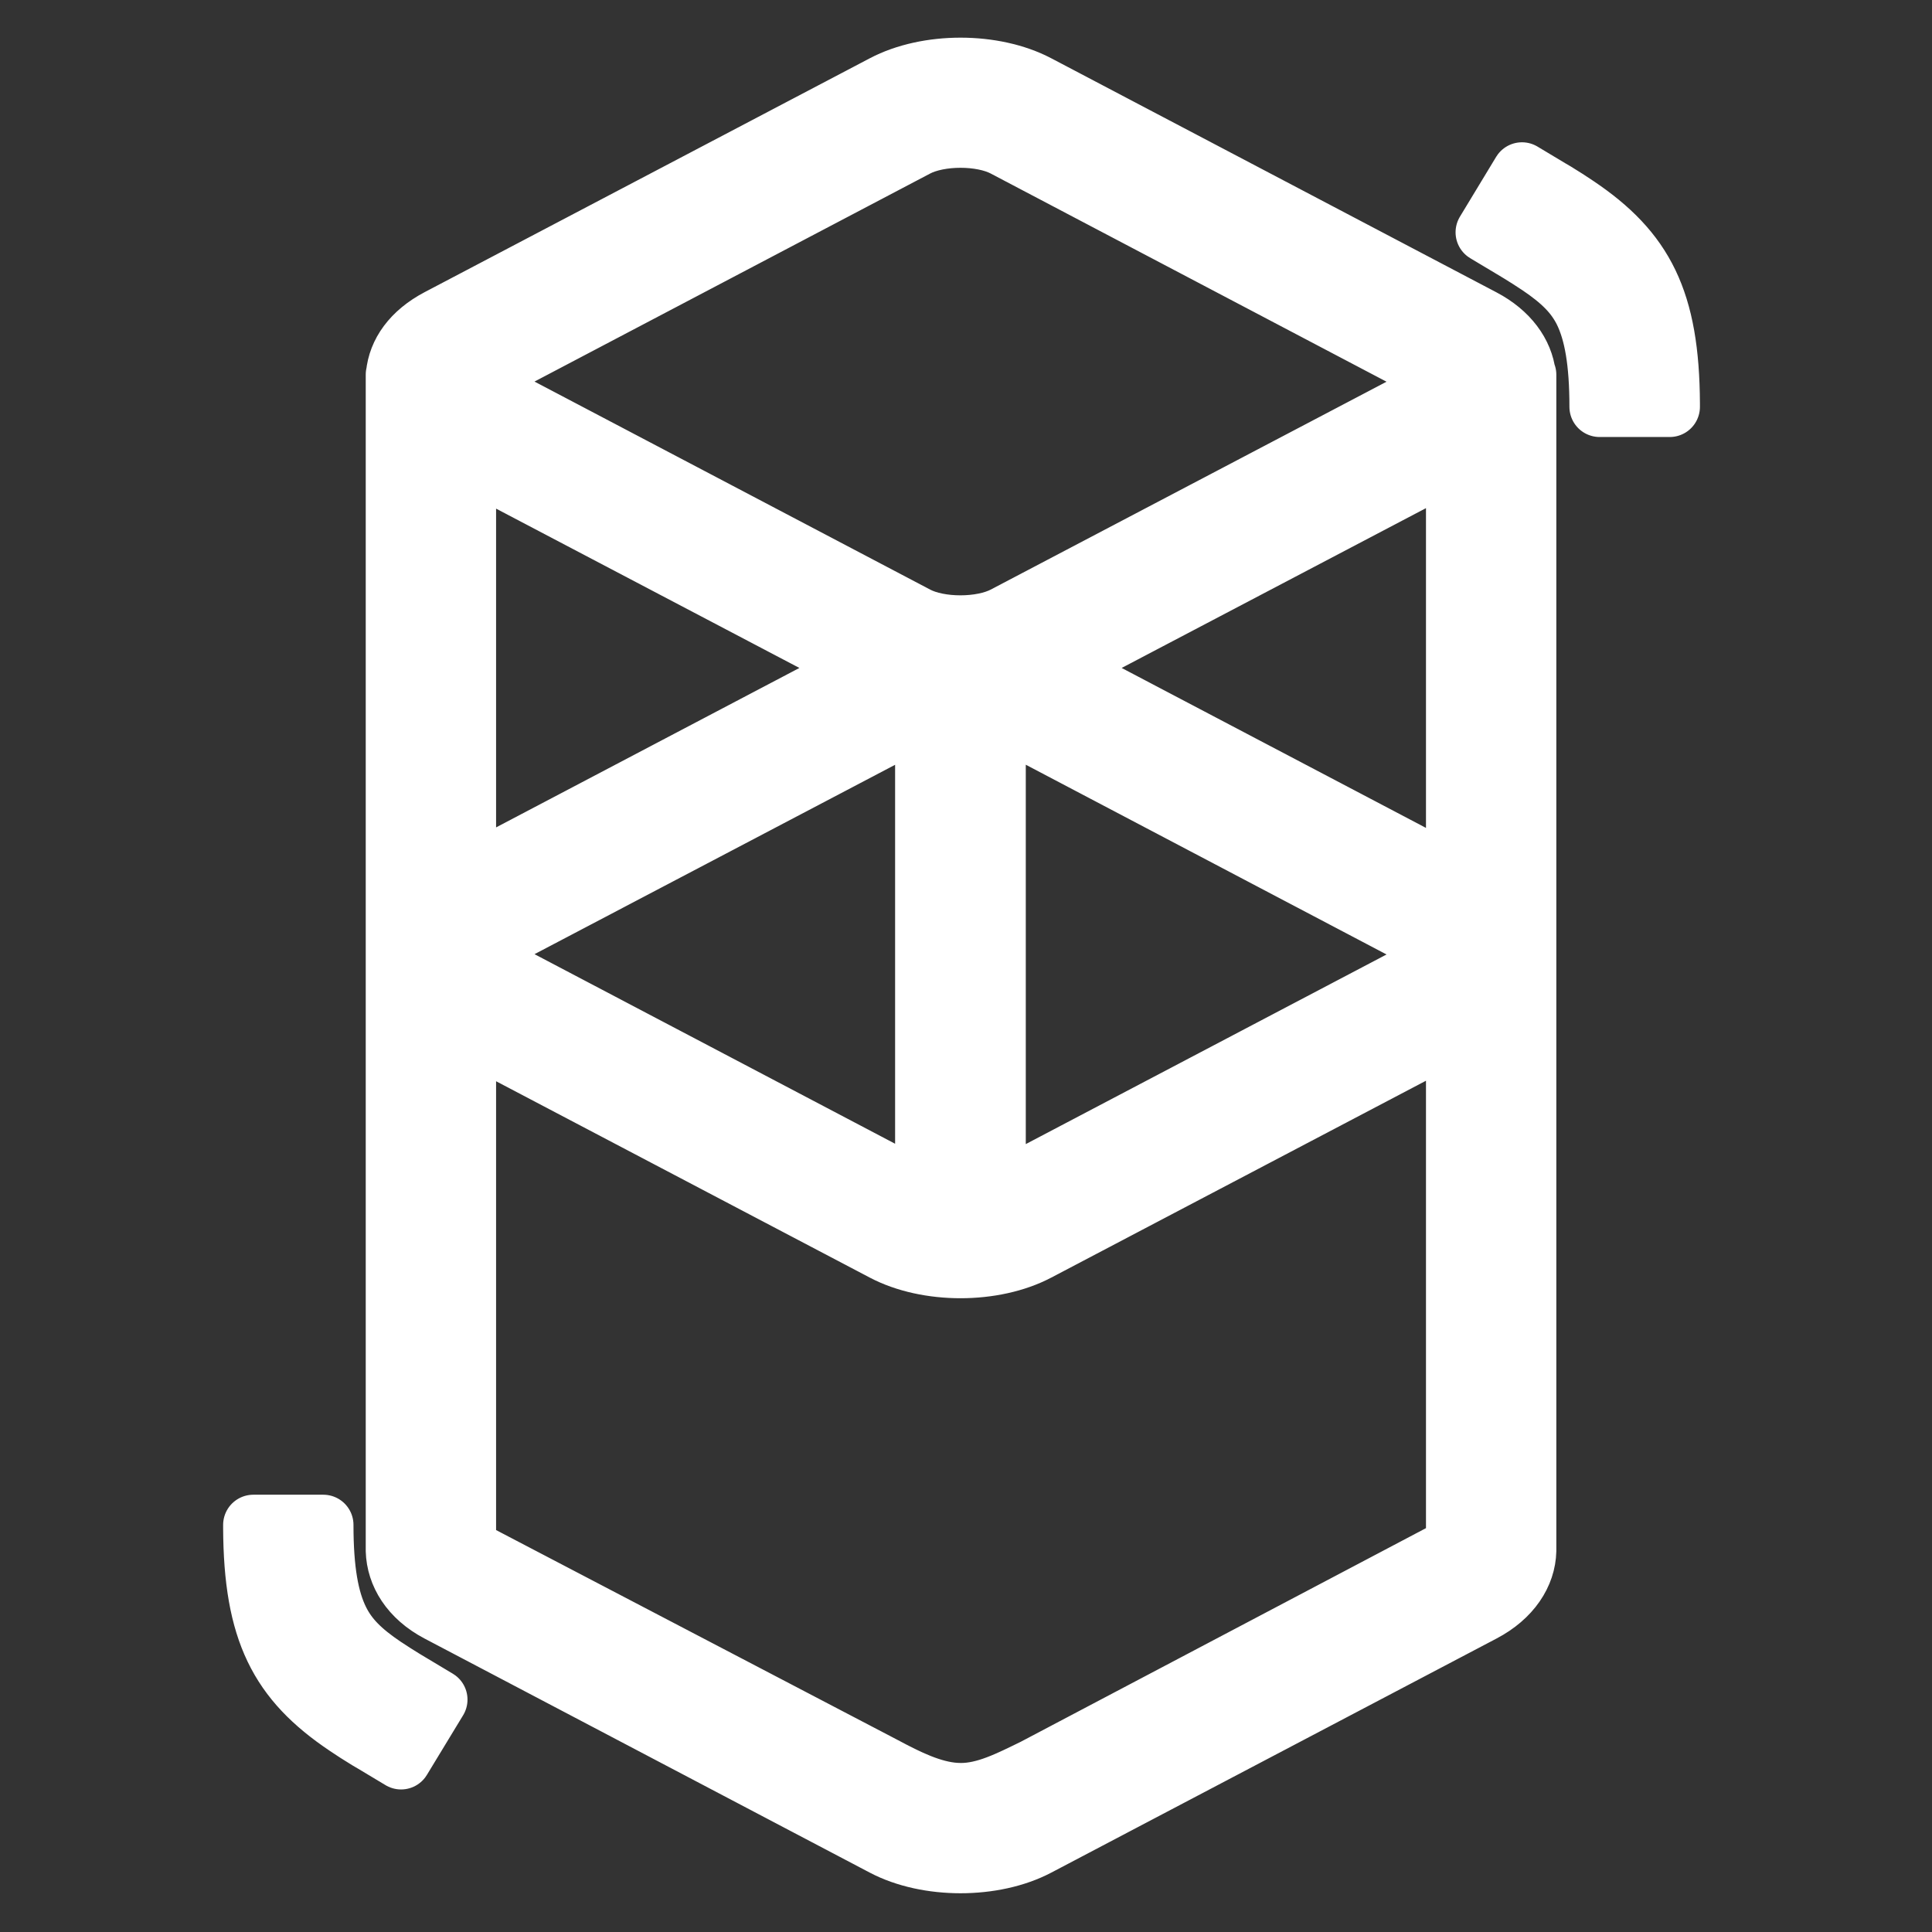 <?xml version="1.0" encoding="UTF-8" standalone="no"?>
<!DOCTYPE svg PUBLIC "-//W3C//DTD SVG 1.1//EN" "http://www.w3.org/Graphics/SVG/1.1/DTD/svg11.dtd">

<!-- Created with Vectornator (http://vectornator.io/) -->
<svg height="100%" stroke-miterlimit="10"
     style="fill-rule:nonzero;clip-rule:evenodd;stroke-linecap:round;stroke-linejoin:round;" version="1.1"
     viewBox="0 0 128 128" width="100%" xml:space="preserve" xmlns="http://www.w3.org/2000/svg"
     xmlns:vectornator="http://vectornator.io" xmlns:xlink="http://www.w3.org/1999/xlink">
<rect x="0" y="0" width="128" height="128" fill="#333333" stroke="none"/>
    <defs/>
    <clipPath id="ArtboardFrame">
<rect height="128" width="128" x="0" y="0"/>
</clipPath>
    <g clip-path="url(#ArtboardFrame)" id="Untitled" vectornator:layerName="Untitled" visibility="hidden">
<path d="M56.58 1.226C59.691-0.409 64.425-0.409 67.536 1.226L99.281 17.908C101.155 18.893 102.184 20.36 102.368 21.875L102.398 21.875L102.398 105.728C102.357 107.38 101.318 109.021 99.281 110.092L67.536 126.774C64.425 128.409 59.691 128.409 56.58 126.774L24.835 110.092C22.807 109.026 21.833 107.373 21.785 105.728C21.78 105.566 21.779 105.431 21.784 105.319L21.784 22.413C21.781 22.323 21.78 22.232 21.783 22.142L21.785 21.875L21.799 21.875C21.94 20.343 22.922 18.914 24.835 17.908L56.58 1.226ZM97.401 68.656L67.536 84.35C64.425 85.985 59.691 85.985 56.58 84.35L26.781 68.691L26.781 105.562L56.58 121.139C58.263 122.034 60.01 122.906 61.717 123.017L62.058 123.028C63.838 123.034 65.565 122.135 67.317 121.284L97.401 105.428L97.401 68.656ZM16.622 103.905C16.622 107.117 16.997 109.229 17.742 110.717C18.36 111.95 19.286 112.892 20.978 114.039L21.075 114.104C21.446 114.353 21.855 114.614 22.353 114.92L22.94 115.278L24.743 116.361L22.157 120.615L20.139 119.402L19.8 119.195C19.216 118.836 18.733 118.529 18.282 118.226C13.459 114.991 11.661 111.465 11.625 104.128L11.625 103.905L16.622 103.905ZM59.559 46.181C59.328 46.26 59.111 46.351 58.914 46.455L27.169 63.137C27.136 63.155 27.104 63.172 27.074 63.189L27.047 63.205L27.097 63.233L27.169 63.272L58.914 79.954C59.111 80.058 59.328 80.149 59.559 80.228L59.559 46.181ZM64.557 46.181L64.557 80.228C64.788 80.149 65.005 80.058 65.202 79.954L96.947 63.272C96.981 63.255 97.013 63.237 97.043 63.22L97.07 63.205L97.02 63.176L96.947 63.137L65.202 46.455C65.005 46.351 64.788 46.26 64.557 46.181ZM97.401 27.823L68.924 42.788L97.401 57.753L97.401 27.823ZM26.781 27.858L26.781 57.718L55.192 42.788L26.781 27.858ZM65.202 5.622C63.552 4.755 60.565 4.755 58.914 5.622L27.169 22.304C27.136 22.322 27.104 22.339 27.074 22.356L27.047 22.372L27.097 22.4L27.169 22.439L58.914 39.121C60.565 39.989 63.552 39.989 65.202 39.121L96.947 22.439C96.981 22.422 97.013 22.404 97.043 22.387L97.07 22.372L97.02 22.343L96.947 22.304L65.202 5.622ZM102.092 7.452L104.111 8.664L104.45 8.871C105.033 9.23 105.517 9.538 105.968 9.84C110.79 13.075 112.589 16.602 112.624 23.938L112.625 24.162L107.628 24.162C107.628 20.949 107.253 18.837 106.508 17.349C105.89 16.116 104.963 15.174 103.271 14.028L103.175 13.963C102.804 13.713 102.394 13.453 101.897 13.146L101.309 12.788L99.506 11.705L102.092 7.452Z"
      fill="#ffffff" fill-rule="evenodd" opacity="0" stroke="none"/>
</g>
    <g clip-path="url(#ArtboardFrame)" id="Layer-2" vectornator:layerName="Layer 2" visibility="hidden">
<path d="M26.001 65.614L63.853-0.068L102.194 65.398L63.991 89.299L26.001 65.614Z" fill="#ffffff"
      fill-rule="evenodd" opacity="1" stroke="none"/>
        <path d="M25.901 73.169L63.749 96.975L102.176 73.042L64.011 127.761L25.901 73.169Z" fill="#ffffff"
              fill-rule="evenodd" opacity="1" stroke="none"/>
</g>
    <g id="Layer-1" vectornator:layerName="Layer 1">
<path d="M58.55 5.635C61.435 4.115 65.84 4.115 68.725 5.635L98.214 21.139C99.954 22.053 100.912 23.419 101.077 24.828L101.111 24.828L101.111 102.736C101.077 104.267 100.108 105.798 98.214 106.789L68.725 122.293C65.84 123.813 61.435 123.813 58.55 122.293L29.061 106.789C27.178 105.798 26.275 104.267 26.231 102.736C26.231 102.582 26.231 102.461 26.231 102.351L26.231 25.324C26.231 25.236 26.231 25.159 26.231 25.07L26.231 24.817L26.242 24.817C26.374 23.397 27.288 22.064 29.061 21.128L58.55 5.635ZM96.475 68.291L68.725 82.871C65.84 84.391 61.435 84.391 58.55 82.871L30.867 68.325L30.867 102.582L58.55 117.052C60.114 117.888 61.733 118.692 63.318 118.791L63.638 118.802C65.289 118.813 66.897 117.977 68.527 117.184L96.475 102.45C96.475 102.45 96.475 68.291 96.475 68.291ZM21.419 101.04C21.419 104.025 21.771 105.985 22.465 107.372C23.037 108.517 23.896 109.398 25.471 110.456L25.559 110.511C25.9 110.742 26.286 110.984 26.748 111.27L27.299 111.601L28.973 112.603L26.572 116.556L24.7 115.433L24.381 115.246C23.841 114.915 23.39 114.629 22.971 114.343C18.489 111.336 16.816 108.066 16.783 101.239L16.783 101.029L21.419 101.029L21.419 101.04ZM61.314 47.413C61.105 47.49 60.896 47.567 60.719 47.666L31.219 63.16C31.186 63.171 31.164 63.193 31.131 63.204L31.109 63.215L31.153 63.237L31.219 63.27L60.708 78.775C60.896 78.874 61.094 78.951 61.303 79.028L61.303 47.413L61.314 47.413ZM65.961 47.413L65.961 79.05C66.17 78.973 66.379 78.896 66.556 78.797L96.056 63.292C96.089 63.281 96.111 63.259 96.144 63.248L96.166 63.237L96.122 63.215L96.056 63.182L66.556 47.666C66.379 47.567 66.181 47.479 65.961 47.413ZM96.475 30.356L70.013 44.253L96.475 58.161C96.475 58.161 96.475 30.356 96.475 30.356ZM30.867 30.389L30.867 58.128L57.262 44.253L30.867 30.389ZM66.556 9.72C65.025 8.916 62.25 8.916 60.708 9.72L31.219 25.225C31.186 25.236 31.164 25.258 31.131 25.269L31.109 25.28L31.153 25.302L31.219 25.335L60.708 40.839C62.239 41.643 65.014 41.643 66.556 40.839L96.056 25.346C96.089 25.335 96.111 25.313 96.144 25.302L96.166 25.291L96.122 25.269L96.056 25.236L66.556 9.72ZM100.835 11.427L102.707 12.55L103.027 12.737C103.566 13.068 104.018 13.354 104.436 13.64C108.918 16.646 110.592 19.917 110.625 26.744L110.625 26.953L105.978 26.953C105.978 23.969 105.625 22.009 104.943 20.622C104.37 19.477 103.511 18.596 101.936 17.538L101.848 17.483C101.507 17.252 101.122 17.01 100.659 16.724L100.108 16.393L98.435 15.391L100.835 11.427Z"
      fill="#ffffff" fill-rule="evenodd" opacity="1" stroke="#ffffff" stroke-linecap="butt" stroke-linejoin="miter"
      stroke-width="4"/>
</g>
</svg>
